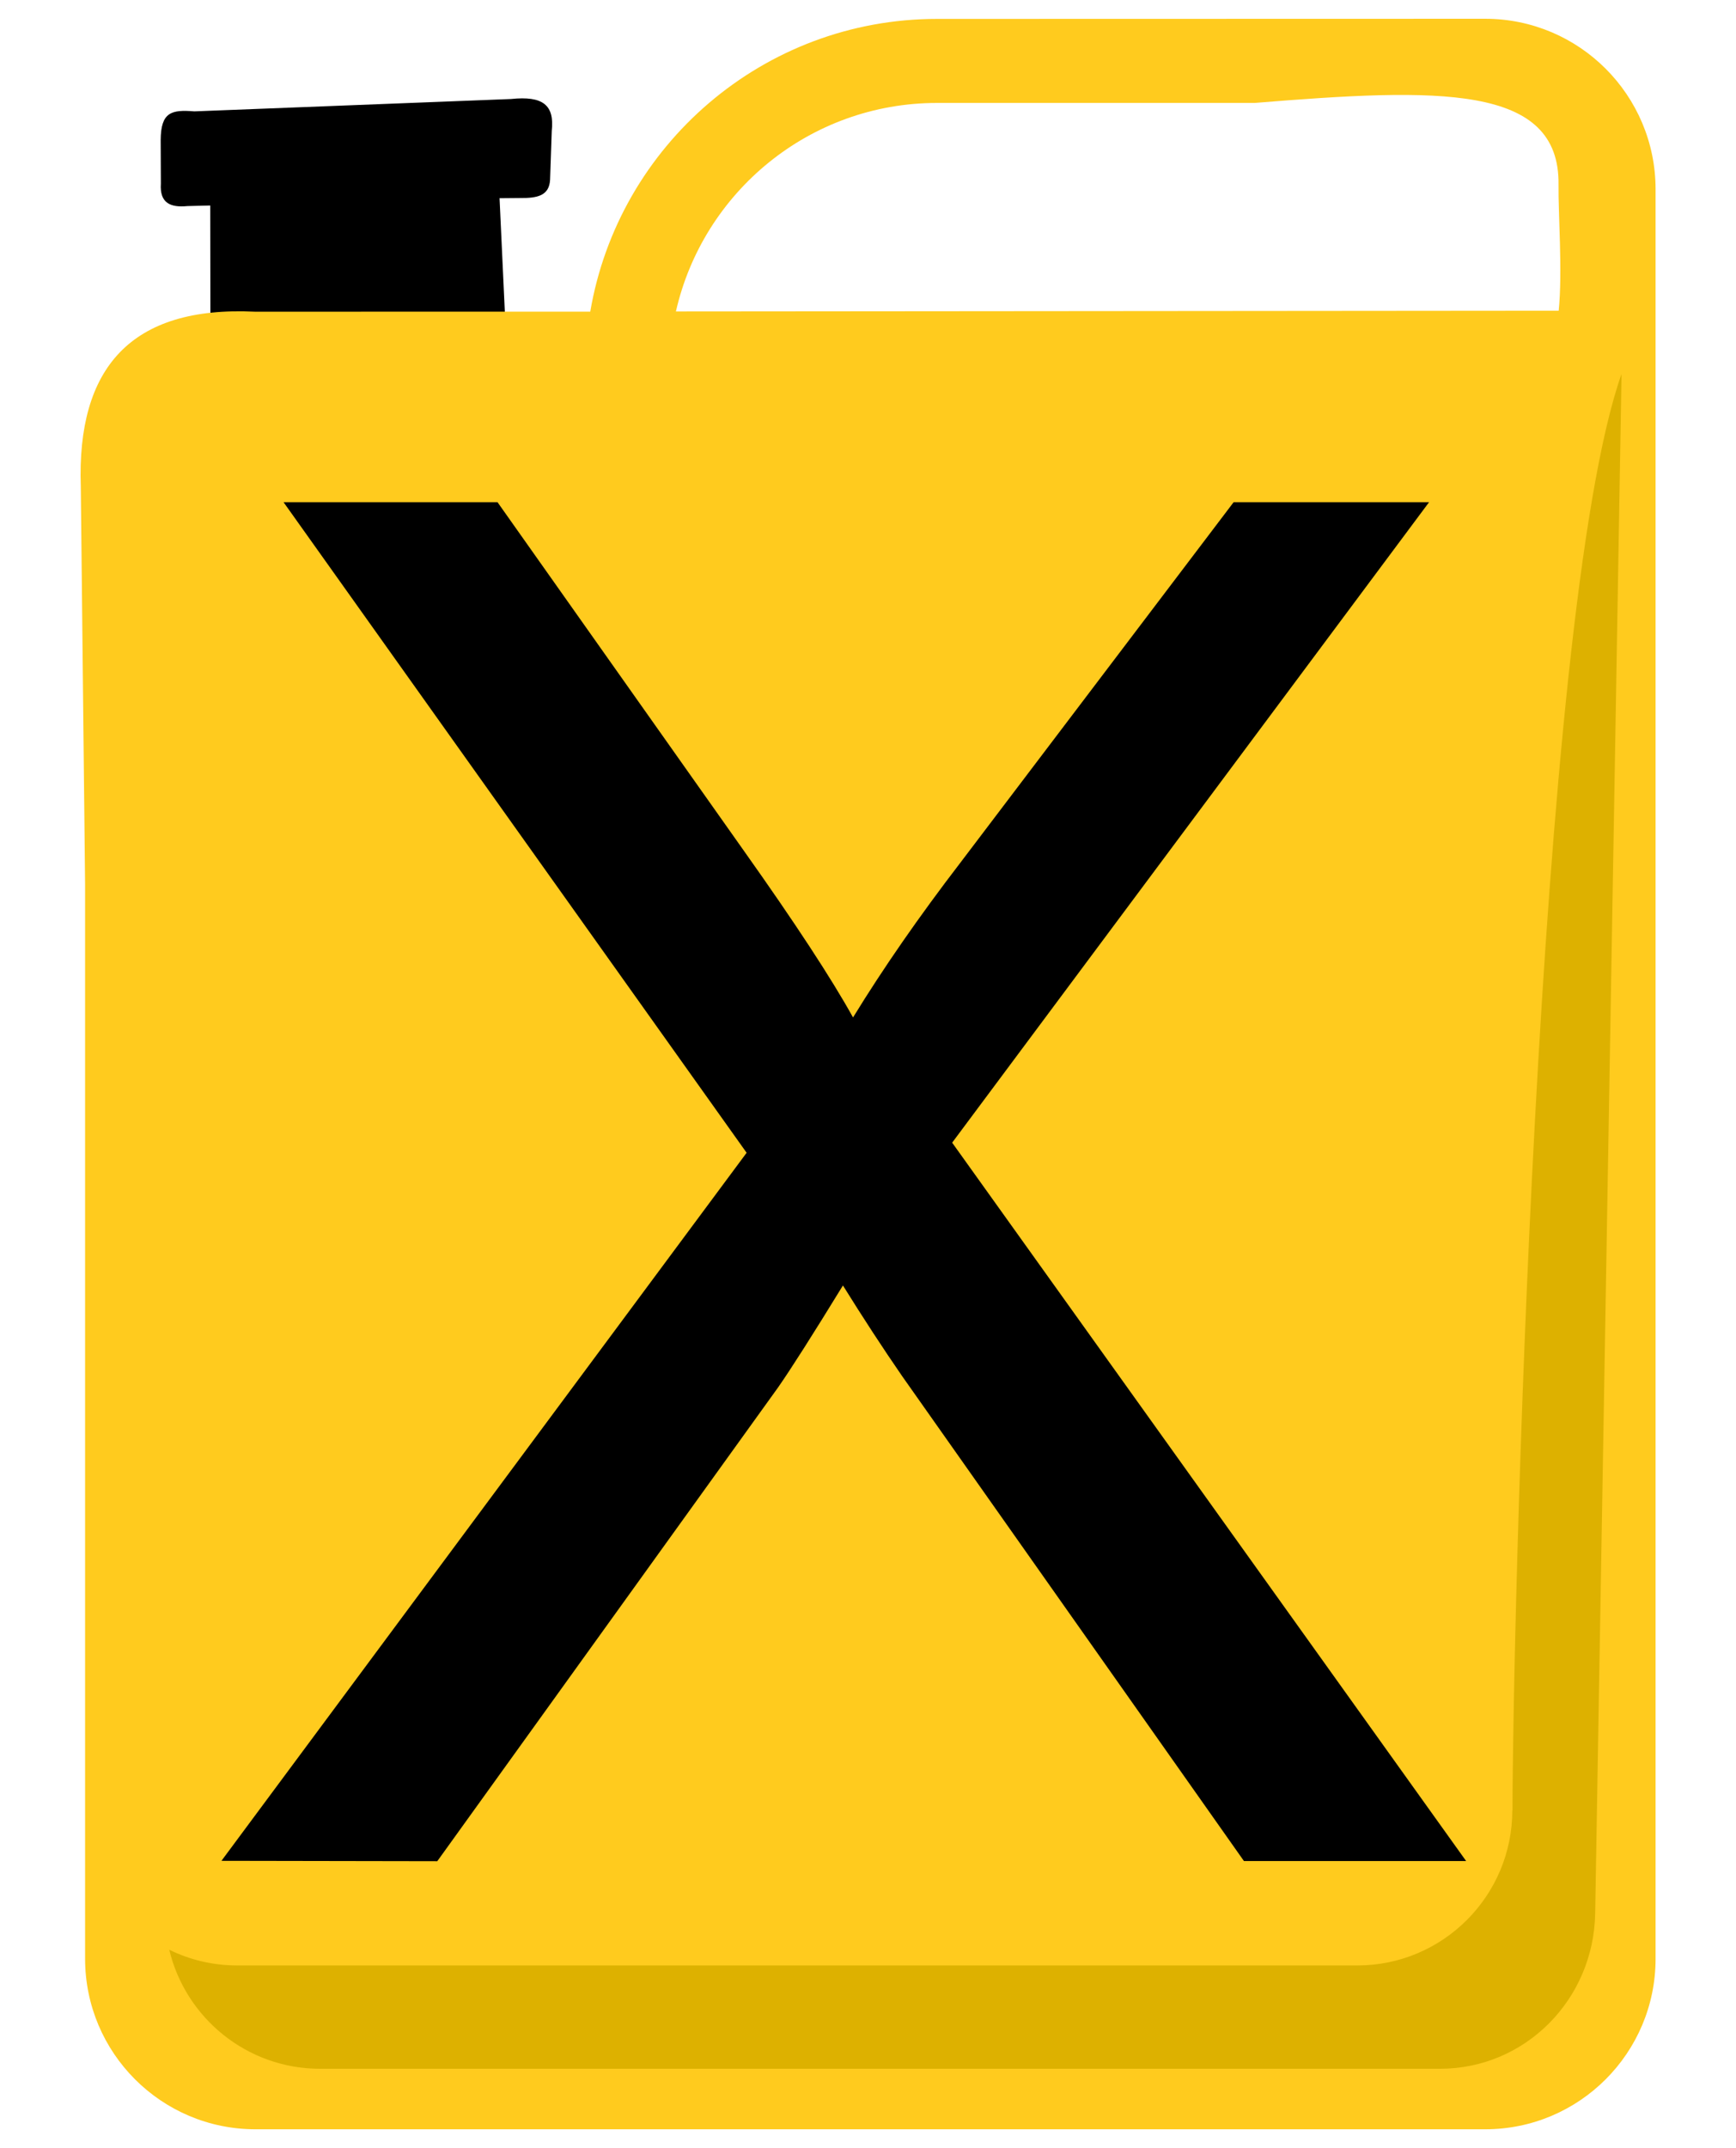 <?xml version="1.0" encoding="UTF-8" standalone="no"?>
<!-- Created with Inkscape (http://www.inkscape.org/) -->

<svg
   width="9.282mm"
   height="11.477mm"
   viewBox="0 0 9.282 11.477"
   version="1.1"
   id="svg1052"
   sodipodi:docname="2023-DE-08a-tank_compatible.svg"
   inkscape:version="1.1.1 (3bf5ae0d25, 2021-09-20)"
   xmlns:inkscape="http://www.inkscape.org/namespaces/inkscape"
   xmlns:sodipodi="http://sodipodi.sourceforge.net/DTD/sodipodi-0.dtd"
   xmlns="http://www.w3.org/2000/svg"
   xmlns:svg="http://www.w3.org/2000/svg">
  <sodipodi:namedview
     id="namedview1054"
     pagecolor="#ffffff"
     bordercolor="#666666"
     borderopacity="1.0"
     inkscape:pageshadow="2"
     inkscape:pageopacity="0.0"
     inkscape:pagecheckerboard="0"
     inkscape:document-units="mm"
     showgrid="false"
     inkscape:zoom="5.1241863"
     inkscape:cx="39.713622"
     inkscape:cy="29.56567"
     inkscape:window-width="2048"
     inkscape:window-height="1017"
     inkscape:window-x="-8"
     inkscape:window-y="-8"
     inkscape:window-maximized="1"
     inkscape:current-layer="layer1" />
  <defs
     id="defs1049" />
  <g
     inkscape:label="Ebene 1"
     inkscape:groupmode="layer"
     id="layer1"
     transform="translate(-129.195,-121.075)">
    <path
       d="m 131.866,122.134 0.03,0.645 -1.576,0.037 -8.8e-4,-0.643 -0.122,0.003 c -0.091,0.009 -0.149,-0.016 -0.142,-0.12 l -10e-4,-0.233 c 10e-4,-0.149 0.057,-0.163 0.18,-0.153 l 1.693,-0.066 c 0.172,-0.018 0.233,0.033 0.218,0.17 l -0.009,0.262 c -0.005,0.085 -0.068,0.098 -0.161,0.097 z"
       id="path118"
       style="clip-rule:evenodd;fill-rule:evenodd;stroke-width:0.092;stroke-linecap:round;stroke-linejoin:round;stroke-miterlimit:1.5" />
    <path
       d="m 134.205,121.176 c -0.929,0 -1.703,0.676 -1.854,1.564 l -1.792,2.7e-4 c -0.665,-0.032 -0.954,0.301 -0.932,0.935 l 0.023,2.129 v 5.736 c 0,0.503 0.408,0.911 0.911,0.911 h 6.575 c 0.503,0 0.911,-0.408 0.911,-0.911 v -9.454 c 0,-0.503 -0.408,-0.911 -0.911,-0.911 z m 1.697,0.449 h -1.697 c -0.681,0 -1.251,0.476 -1.396,1.114 l 4.72,-0.004 c 0.021,-0.208 -0.003,-0.523 -9.2e-4,-0.672 0.008,-0.54 -0.641,-0.518 -1.625,-0.438 z"
       style="clip-rule:evenodd;fill:#ffcb1e;fill-rule:evenodd;stroke-width:0.092;stroke-linecap:round;stroke-linejoin:round;stroke-miterlimit:1.5"
       id="path144" />
    <path
       d="m 130.379,131.017 2.808,-3.783 -2.476,-3.476 h 1.144 l 1.317,1.862 q 0.411,0.579 0.584,0.891 0.243,-0.396 0.574,-0.827 l 1.461,-1.926 h 1.045 l -2.55,3.422 2.748,3.838 h -1.188 l -1.827,-2.59 q -0.154,-0.223 -0.317,-0.485 -0.243,0.396 -0.347,0.545 l -1.822,2.531 z"
       id="path849"
       style="font-size:24px;font-family:ArialMT, Arial, sans-serif;clip-rule:evenodd;fill-rule:evenodd;stroke-width:0.423;stroke-linecap:round;stroke-linejoin:round;stroke-miterlimit:1.5" />
    <path
       id="path144-2"
       style="clip-rule:evenodd;fill:#ddb100;fill-opacity:1;fill-rule:evenodd;stroke-width:0.084;stroke-linecap:round;stroke-linejoin:round;stroke-miterlimit:1.5"
       d="m 137.281,130.747 c 0,0.458 -0.372,0.829 -0.829,0.829 h -5.988 c -0.131,0 -0.254,-0.03 -0.364,-0.084 0.087,0.364 0.415,0.636 0.806,0.636 h 5.988 c 0.458,0 0.822,-0.372 0.83,-0.829 l 0.141,-8.226 c -0.457,1.288 -0.583,6.785 -0.583,7.674 z"
       sodipodi:nodetypes="csscssscc" />
  </g>
</svg>
